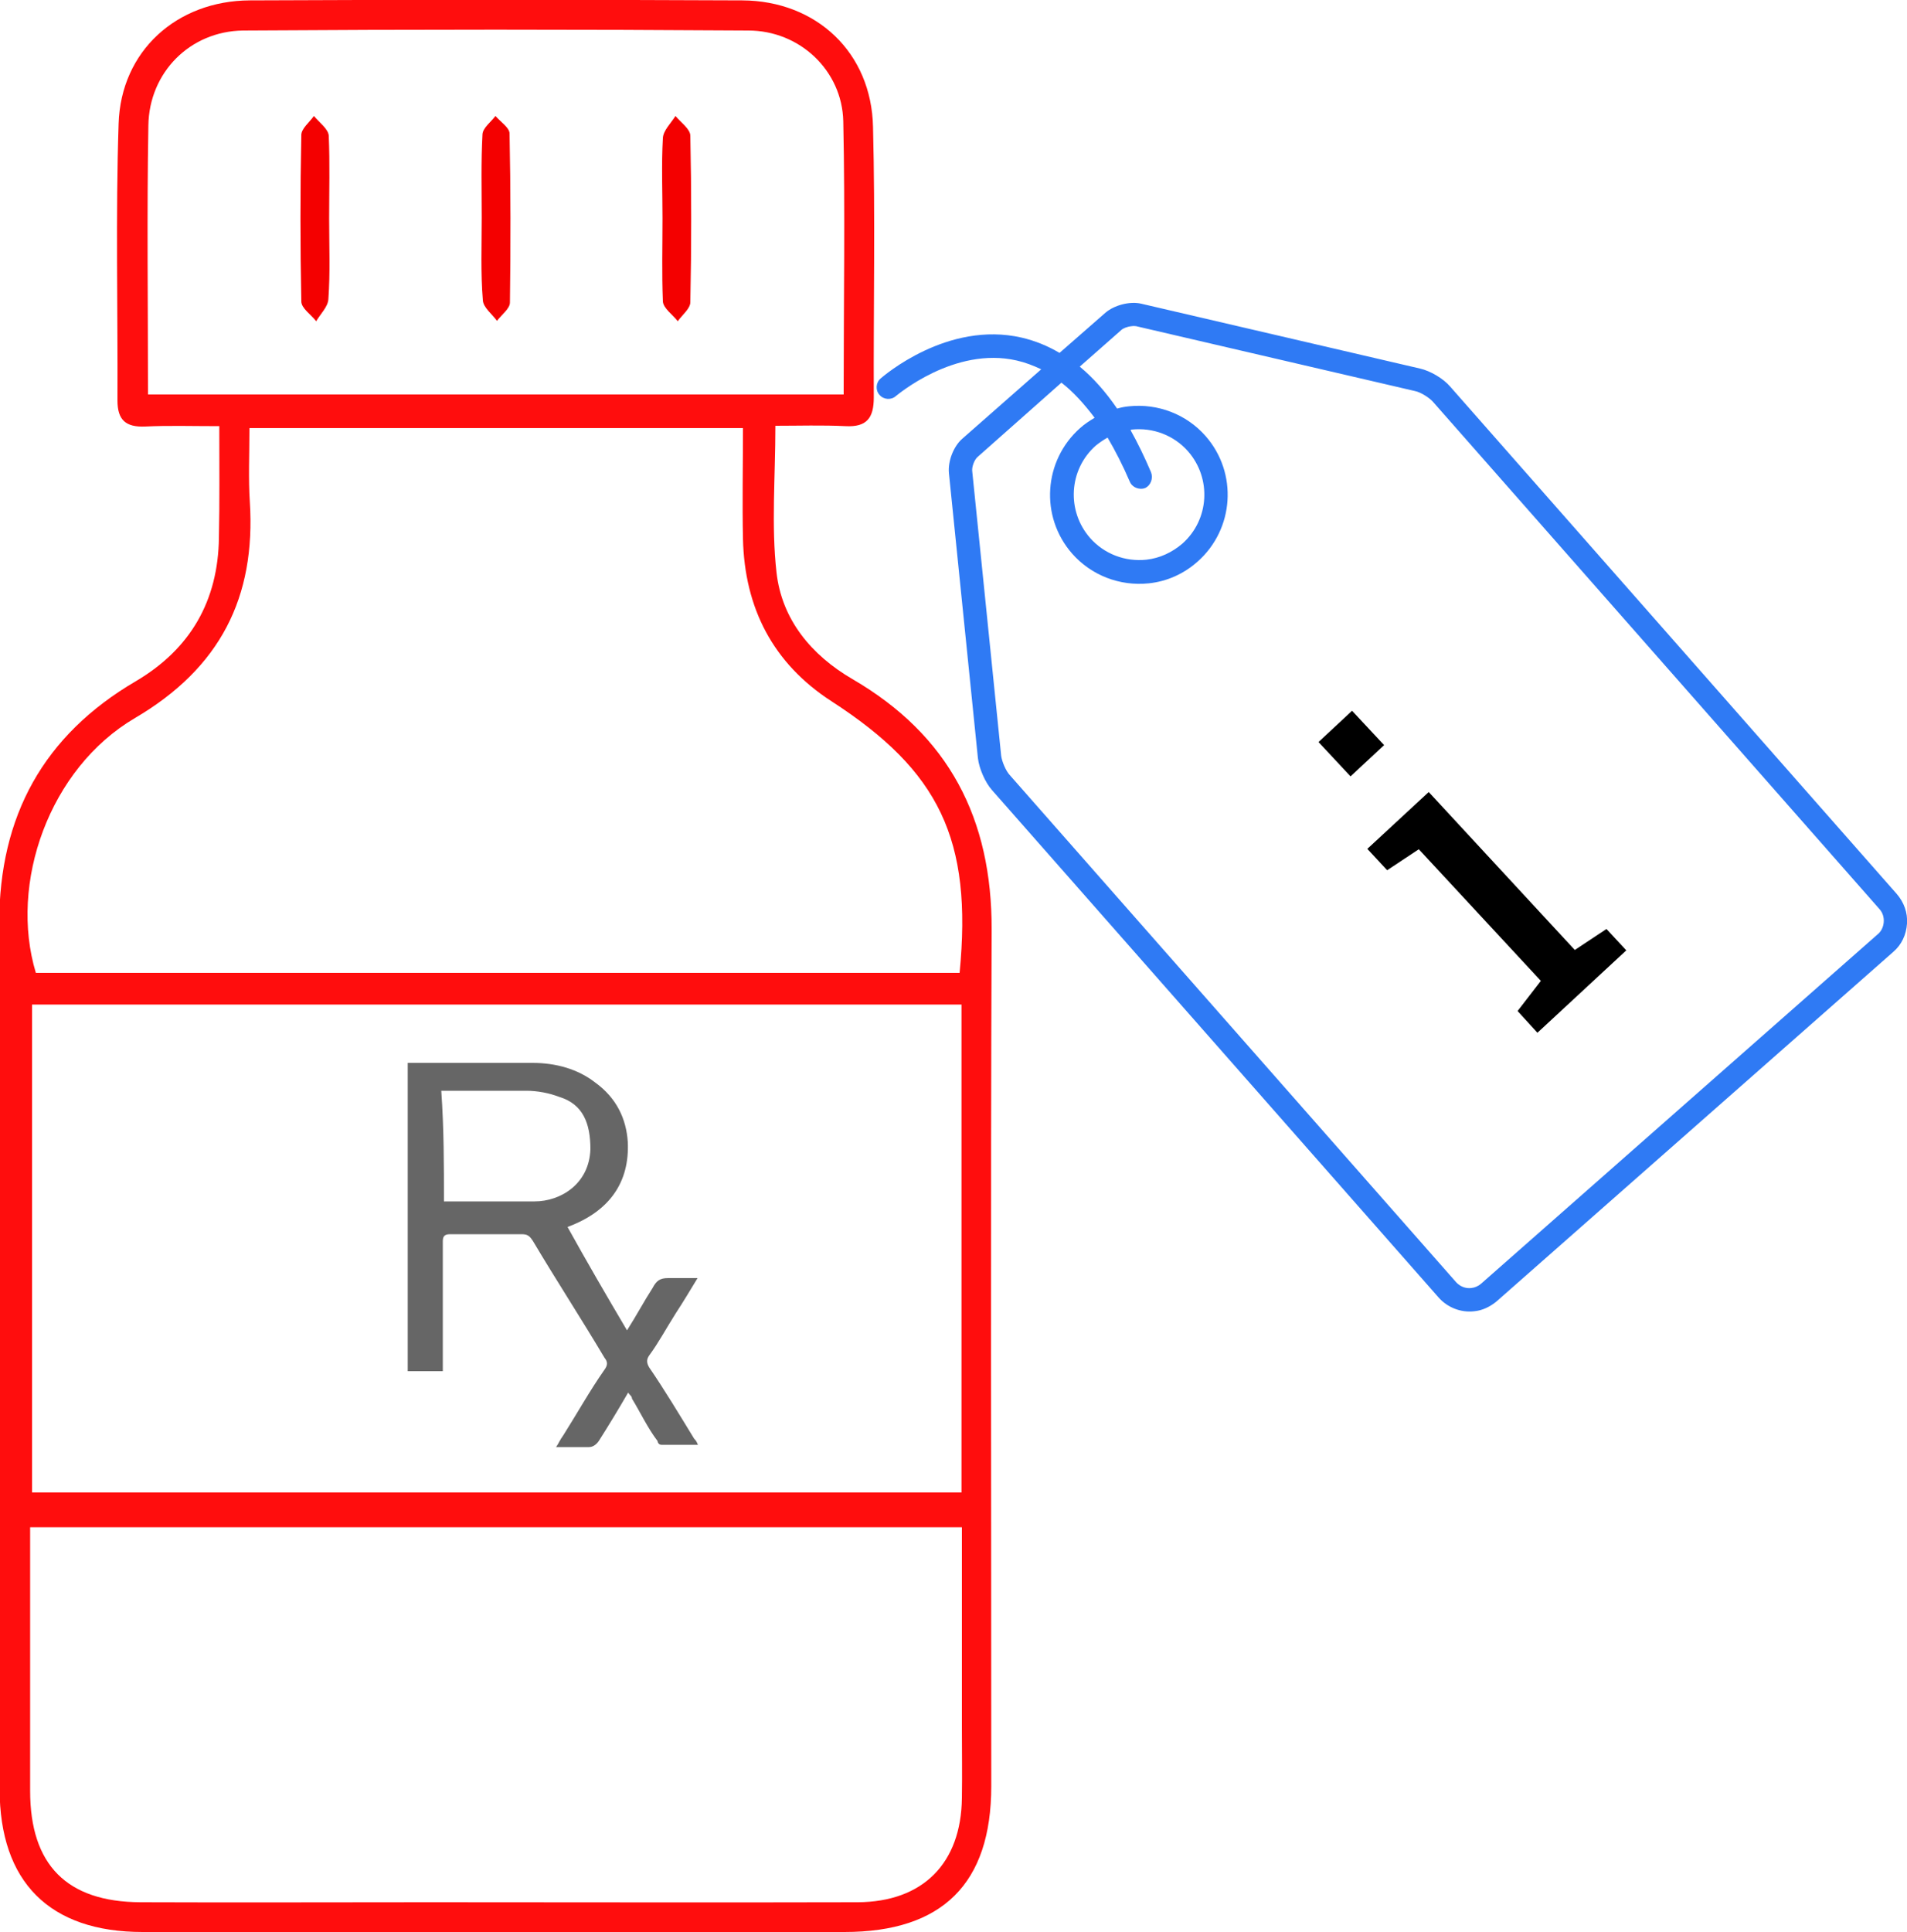 <?xml version="1.0" encoding="utf-8"?>
<!-- Generator: Adobe Illustrator 21.1.0, SVG Export Plug-In . SVG Version: 6.00 Build 0)  -->
<svg version="1.1" id="Layer_1" xmlns="http://www.w3.org/2000/svg" xmlns:xlink="http://www.w3.org/1999/xlink" x="0px" y="0px"
	 viewBox="0 0 500 506.4" style="enable-background:new 0 0 500 506.4;" xml:space="preserve">
<style type="text/css">
	.st0{fill:#2F7AF4;}
	.st1{fill:#FF0D0D;}
	.st2{fill:#F40000;}
	.st3{fill:#666666;}
</style>
<g>
	<g>
		<path class="st0" d="M266.6,94.5c2.2,0.5,4.3,1.3,6.4,2.3L252.3,115c-2.3,2-3.8,5.9-3.5,9l7.6,74.7c0.3,2.7,1.9,6.4,3.7,8.4
			l117.1,133c2.3,2.6,5.8,4,9.3,3.6c2.2-0.2,4.2-1.2,5.9-2.6l104-91.6c2.2-1.9,3.4-4.5,3.6-7.4s-0.8-5.6-2.7-7.8l-117.1-133
			c-1.8-2.1-5.2-4.1-7.9-4.7l-73.1-17c-3-0.7-7.1,0.4-9.4,2.4l-12,10.5c-3.2-1.9-6.5-3.2-9.9-4c-19.5-4.5-36.3,10.1-37,10.7
			c-1.3,1.1-1.4,3.1-0.3,4.3c1.1,1.3,3.1,1.4,4.3,0.3C235.1,103.7,250.2,90.7,266.6,94.5z M278.3,100.3c3.1,2.4,5.9,5.5,8.7,9.2
			c-1.3,0.8-2.6,1.6-3.8,2.7c-9.6,8.5-10.6,23.2-2.1,32.9c5,5.7,12.5,8.6,20.1,7.8c4.8-0.5,9.2-2.5,12.8-5.7
			c9.6-8.5,10.6-23.2,2.1-32.9c-5-5.7-12.5-8.6-20.1-7.8c-1.1,0.1-2.1,0.3-3.1,0.6c-3-4.4-6.3-8.1-9.8-11l10.9-9.6
			c0.4-0.4,1.5-0.9,2.7-1c0.6-0.1,1,0,1.2,0l73.1,17c1.5,0.3,3.7,1.7,4.7,2.8l117.1,133c0.8,0.9,1.2,2.1,1.1,3.4
			c-0.1,1.2-0.6,2.4-1.6,3.2l-104,91.6c-0.7,0.6-1.6,1-2.5,1.1c-1.5,0.2-3-0.4-4-1.5l-117.1-133c-1-1.1-2-3.5-2.2-5l-7.6-74.7
			c-0.1-1.1,0.6-3,1.5-3.7L278.3,100.3z M301.8,123.8c-1.7-4-3.5-7.7-5.4-11.1c0.1,0,0.2,0,0.3-0.1c5.6-0.6,11.1,1.5,14.8,5.7
			c6.2,7.1,5.6,17.9-1.5,24.2c-2.7,2.3-5.9,3.8-9.4,4.2c-5.6,0.6-11.1-1.5-14.8-5.7c-6.2-7.1-5.6-17.9,1.5-24.2c1-0.8,2-1.5,3.1-2.1
			c2,3.4,4,7.3,5.8,11.5c0.5,1.3,1.9,2,3.2,1.9c0.3,0,0.6-0.1,0.9-0.2C301.7,127.2,302.4,125.4,301.8,123.8z"/>
		<g>
			<g>
				<path d="M397.9,265l6.1-7.9l-32-34.5l-8.3,5.5l-5.2-5.6l16.1-14.9l38.3,41.4l8.3-5.5l5.2,5.6l-23.3,21.6L397.9,265z
					 M362.9,195.3l-8.8,8.2l-8.4-9l8.8-8.2L362.9,195.3z"/>
			</g>
		</g>
	</g>
	<g>
		<path class="st1" d="M57.5,111.7c-7.2,0-13.4-0.2-19.5,0.1c-5,0.2-7.2-1.7-7.2-6.8c0.1-24.2-0.5-48.4,0.3-72.6
			C31.7,13.4,46.3,0.2,65.5,0.1c43-0.2,86.1-0.2,129.1,0c19.5,0.1,33.9,13.7,34.3,33.2c0.6,23.6,0.1,47.3,0.2,70.9
			c0,5.3-1.8,7.8-7.4,7.5c-6.1-0.3-12.2-0.1-18.4-0.1c0,13.5-1.1,26.2,0.3,38.5c1.4,12.3,9.1,21.6,19.9,27.9
			c25.3,14.7,36.6,36.6,36.5,65.7c-0.3,74.8-0.1,149.6-0.1,224.5c0,25.5-12.8,38.2-38.5,38.2c-61.3,0-122.6,0-184,0
			c-24.4,0-37.5-13.1-37.5-37.5c0-75.7,0.1-151.3-0.1-227c0-28,11.6-49.2,35.9-63.4c14.2-8.4,21.5-21,21.7-37.6
			C57.6,131.6,57.5,122.3,57.5,111.7z M65.4,112.2c0,7-0.3,13.2,0.1,19.3c1.6,25.1-7.8,43.6-30.1,56.7c-22.5,13.2-33.1,43.3-26,66.8
			c80.7,0,161.5,0,242.2,0c3.4-35-5.3-52.9-33.6-71.2c-15.3-9.9-22.8-24.4-23.2-42.6c-0.2-9.5,0-19,0-29
			C151.3,112.2,109,112.2,65.4,112.2z M252.1,263.3c-81.6,0-162.5,0-243.7,0c0,43.1,0,85.4,0,127.9c81.4,0,162.2,0,243.7,0
			C252.1,348.3,252.1,306,252.1,263.3z M252.2,400.3c-82.3,0-163.1,0-244.3,0c0,23.5,0,46.3,0,69.1c0,19.4,9.6,29.1,28.9,29.2
			c25.3,0.1,50.6,0,75.9,0c37.4,0,74.8,0.1,112.2,0c17.1-0.1,27.1-10.2,27.3-27.3c0.1-6.2,0-12.4,0-18.6
			C252.2,435.3,252.2,417.9,252.2,400.3z M38.8,103.4c61,0,121.5,0,182.4,0c0-24.3,0.4-48-0.1-71.6c-0.3-13.3-11.4-23.8-24.9-23.8
			c-44.2-0.3-88.3-0.3-132.5,0C49.8,8.2,39.1,19,38.9,32.9C38.5,55.9,38.8,79,38.8,103.4z"/>
		<g>
			<path class="st2" d="M173.7,57.2c0-7-0.3-14,0.1-21c0.1-2,2.1-3.9,3.3-5.8c1.4,1.7,3.9,3.4,3.9,5.2c0.3,14.5,0.3,29.1,0,43.6
				c0,1.7-2.1,3.3-3.3,5c-1.3-1.7-3.8-3.4-3.9-5.2C173.5,71.7,173.7,64.5,173.7,57.2z"/>
			<path class="st2" d="M86.3,57.4c0,7,0.3,14-0.2,21c-0.1,2-2.1,3.9-3.2,5.8C81.5,82.4,79,80.8,79,79c-0.3-14.5-0.3-29.1,0-43.6
				c0-1.7,2.1-3.3,3.3-5c1.4,1.7,3.8,3.4,3.9,5.2C86.5,42.8,86.3,50.1,86.3,57.4z"/>
			<path class="st2" d="M126.3,57c0-7.3-0.2-14.5,0.2-21.8c0.1-1.7,2.2-3.2,3.4-4.8c1.3,1.5,3.6,3,3.7,4.5
				c0.3,14.8,0.3,29.6,0.1,44.4c0,1.6-2.2,3.2-3.4,4.8c-1.3-1.8-3.6-3.5-3.7-5.4C126,71.6,126.3,64.3,126.3,57z"/>
		</g>
		<g id="rx">
			<g>
				<path class="st3" d="M148.8,321.6c5.1,9.2,10.1,17.8,15.6,27.1c2.6-4.1,4.5-7.7,6.7-11.1c1-1.9,1.9-2.6,4.1-2.6
					c2.6,0,4.5,0,7.7,0c-1.9,3.1-3.6,6-5.7,9.2c-2.6,4.1-4.5,7.7-7,11.1c-0.7,1-0.7,1.9,0,3.1c4.1,6,7.7,12,11.8,18.7
					c0.7,0.7,0.7,1,1,1.6c-3.6,0-6.7,0-9.6,0c-0.7,0-1-0.7-1-1c-2.6-3.4-4.5-7.5-6.7-11.1c0-0.7-0.7-1-1-1.6
					c-2.6,4.5-5.1,8.6-7.7,12.7c-0.7,1-1.6,1.6-2.6,1.6c-2.6,0-5.7,0-8.6,0c0.7-1,1-1.9,1.9-3.1c3.6-5.7,7-11.8,10.8-17.2
					c0.7-1,1-1.9,0-3.1c-6-10.1-12.7-20.4-18.7-30.5c-1-1.6-1.6-1.9-3.1-1.9c-6,0-12,0-18.7,0c-1.6,0-1.9,0.7-1.9,1.9
					c0,10.1,0,20.4,0,30.9c0,1,0,1.9,0,3.1c-3.1,0-6,0-9.2,0c0-27.1,0-53.7,0-80.8c0.7,0,1.6,0,1.9,0c10.1,0,20.4,0,30.9,0
					c6,0,11.8,1.6,16.3,5.1c5.7,4.1,8.2,9.6,8.6,15.6C165.1,309.8,159.9,317.5,148.8,321.6z M116.4,314.9c8.2,0,16.3,0,23.8,0
					c6.7,0,14.3-4.5,14.6-13.7c0-6.7-1.9-11.8-8.2-13.7c-2.6-1-5.7-1.6-8.6-1.6c-6.7,0-13.7,0-20.4,0c-0.7,0-1,0-1.9,0
					C116.4,295.9,116.4,305.3,116.4,314.9z"/>
			</g>
		</g>
	</g>
</g>
</svg>

